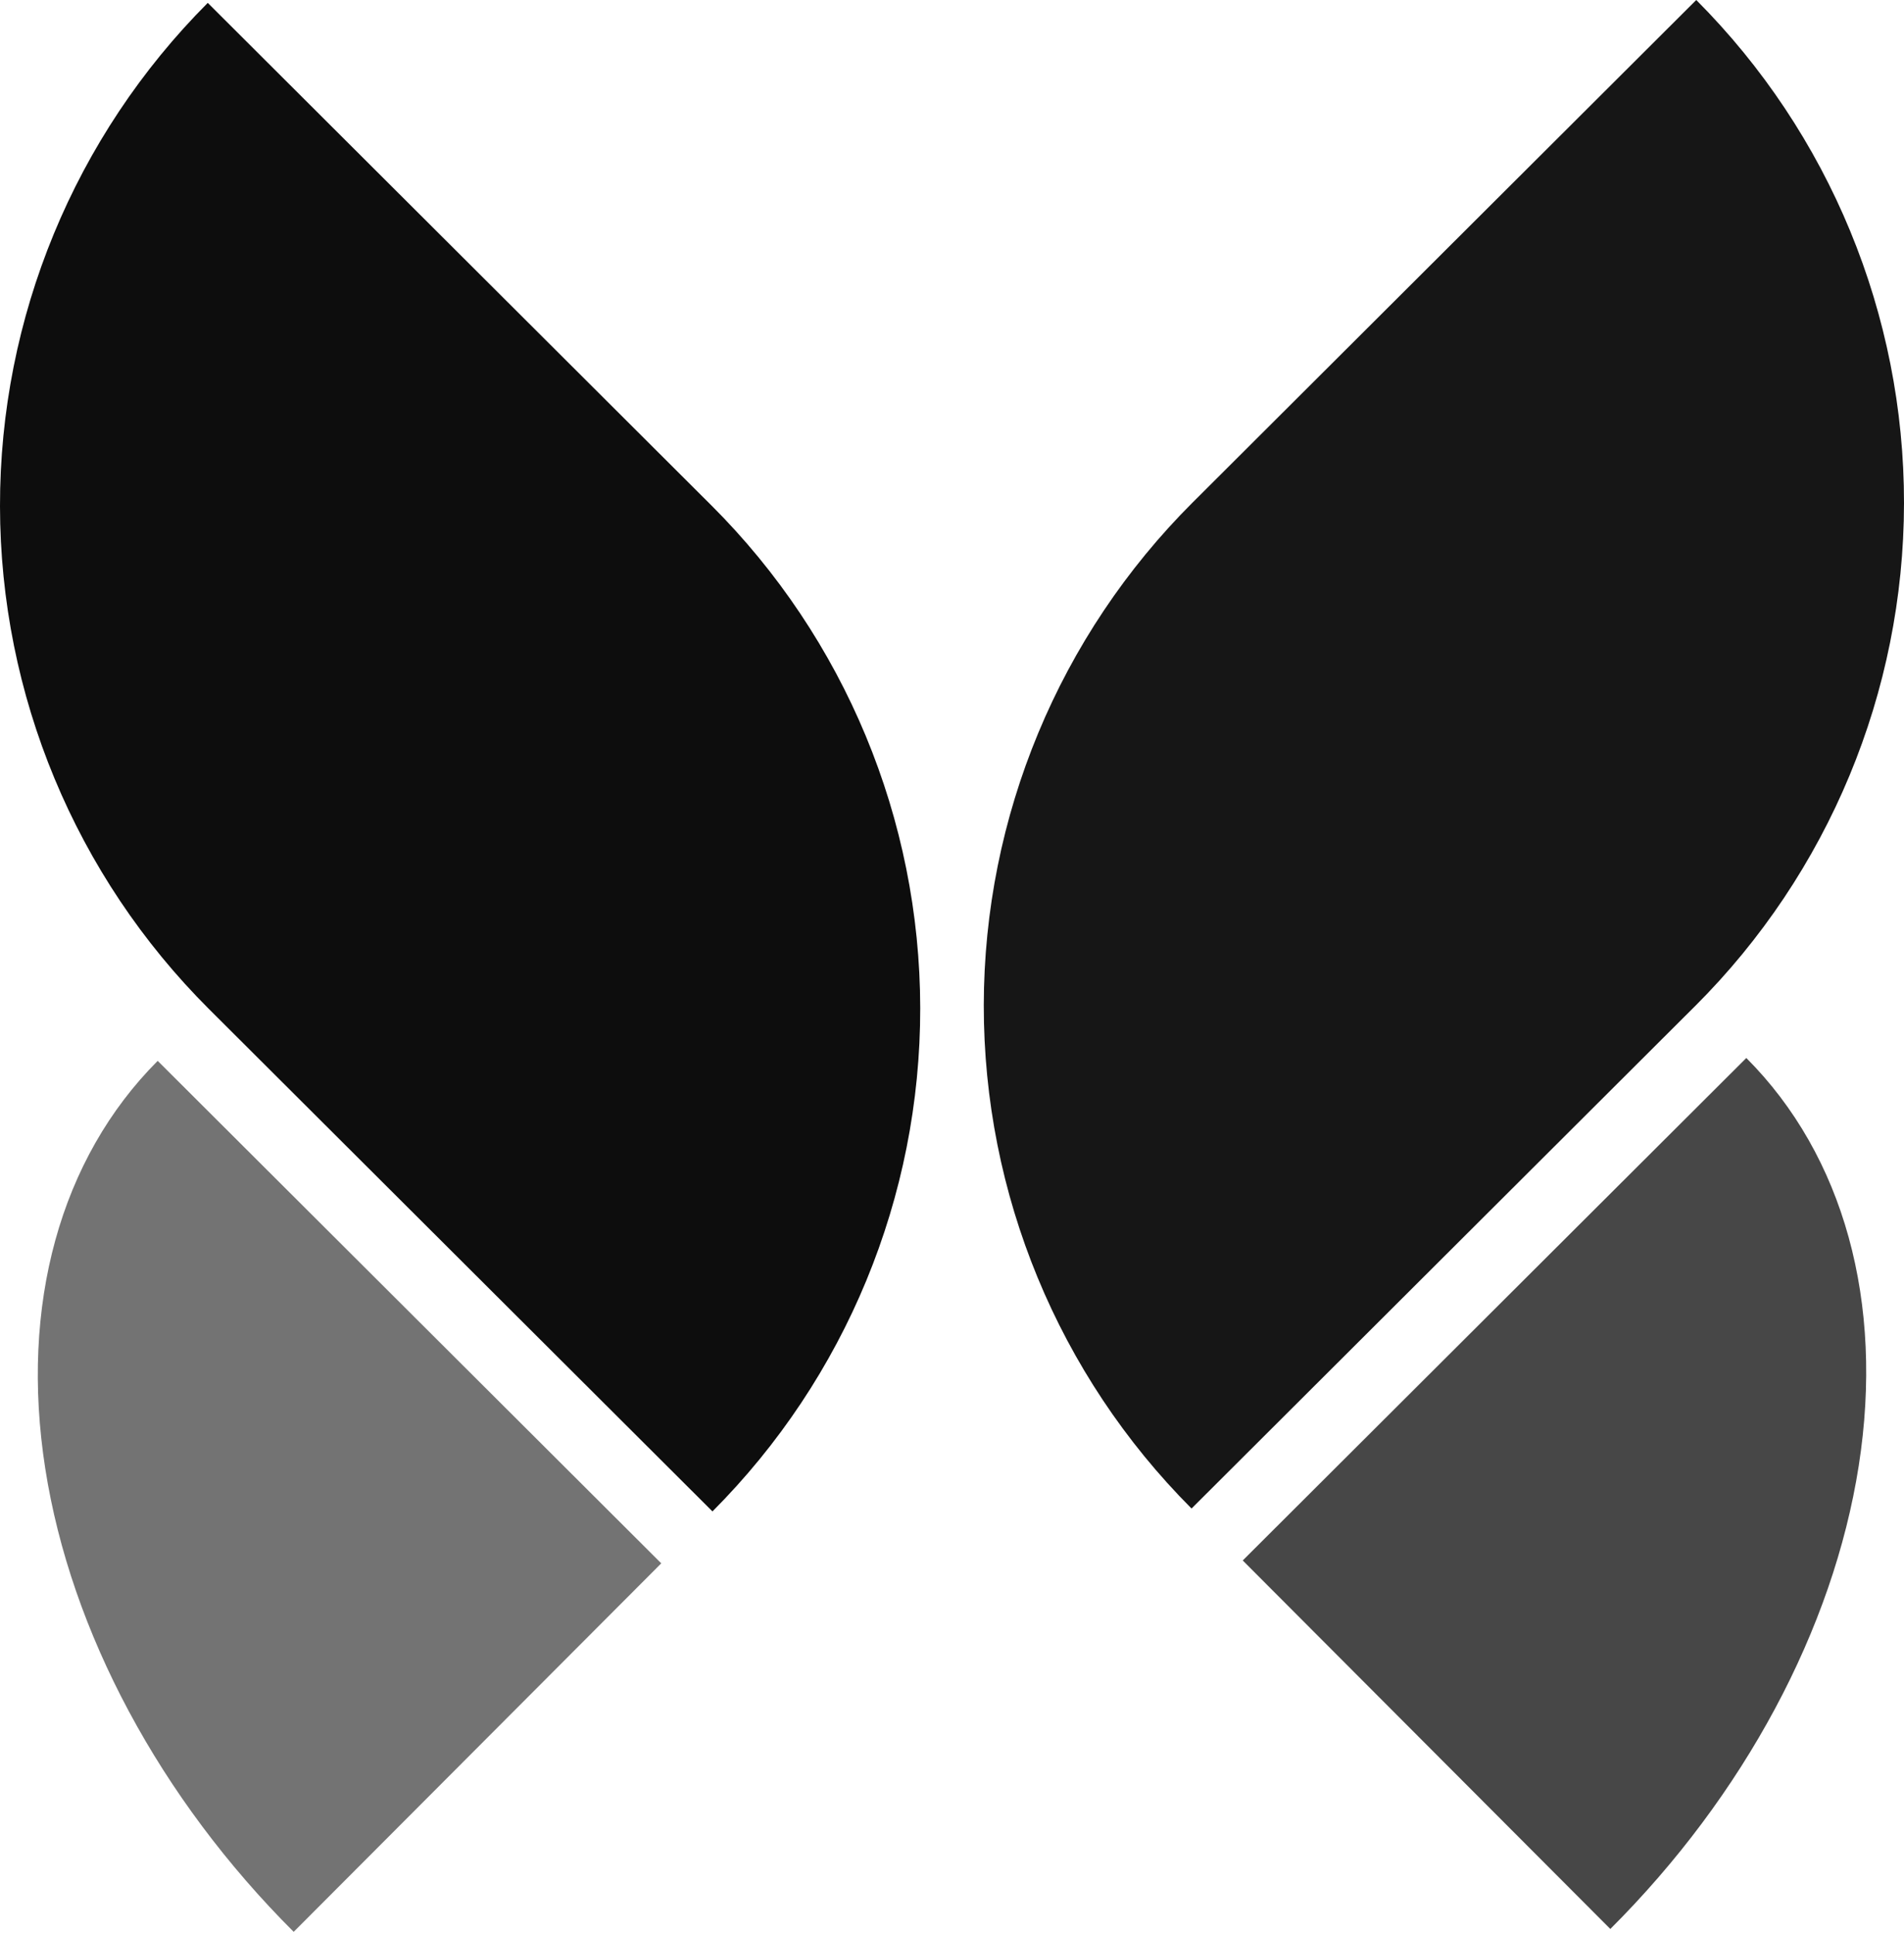 <?xml version="1.0" encoding="UTF-8"?>
<svg width="256px" height="260px" viewBox="0 0 256 260" version="1.1" xmlns="http://www.w3.org/2000/svg" xmlns:xlink="http://www.w3.org/1999/xlink" preserveAspectRatio="xMidYMid">
    <title>xata</title>
    <g>
        <path d="M216.514,259.317 C234.471,241.401 246.486,219 249.915,197.043 C253.344,175.084 247.907,155.367 234.799,142.229 L167.091,209.778 L216.514,259.317 Z" fill="rgb(71,71,71)"></path>
        <path d="M39.487,259.704 C21.53,241.788 9.515,219.388 6.086,197.429 C2.657,175.471 8.094,155.754 21.202,142.615 L88.91,210.165 L39.487,259.704 Z" fill="rgb(115,115,115)"></path>
        <path d="M0,68.049 C0.03,93.415 10.135,117.73 28.092,135.645 L28.093,135.643 L95.793,203.184 C113.708,185.227 123.756,160.888 123.727,135.523 C123.697,110.157 113.592,85.842 95.634,67.926 L95.633,67.928 L27.934,0.387 C10.018,18.344 -0.03,42.683 0,68.049 Z" fill="rgb(13,13,13)"></path>
        <path d="M256,67.661 C255.97,93.027 245.865,117.342 227.908,135.258 L227.906,135.255 L160.207,202.796 C142.292,184.839 132.244,160.5 132.273,135.134 C132.303,109.769 142.408,85.454 160.365,67.539 L160.367,67.54 L228.067,3.16582915e-14 C245.982,17.957 256.029,42.296 256,67.661 Z" fill="rgb(22,22,22)"></path>
    </g>
</svg>
